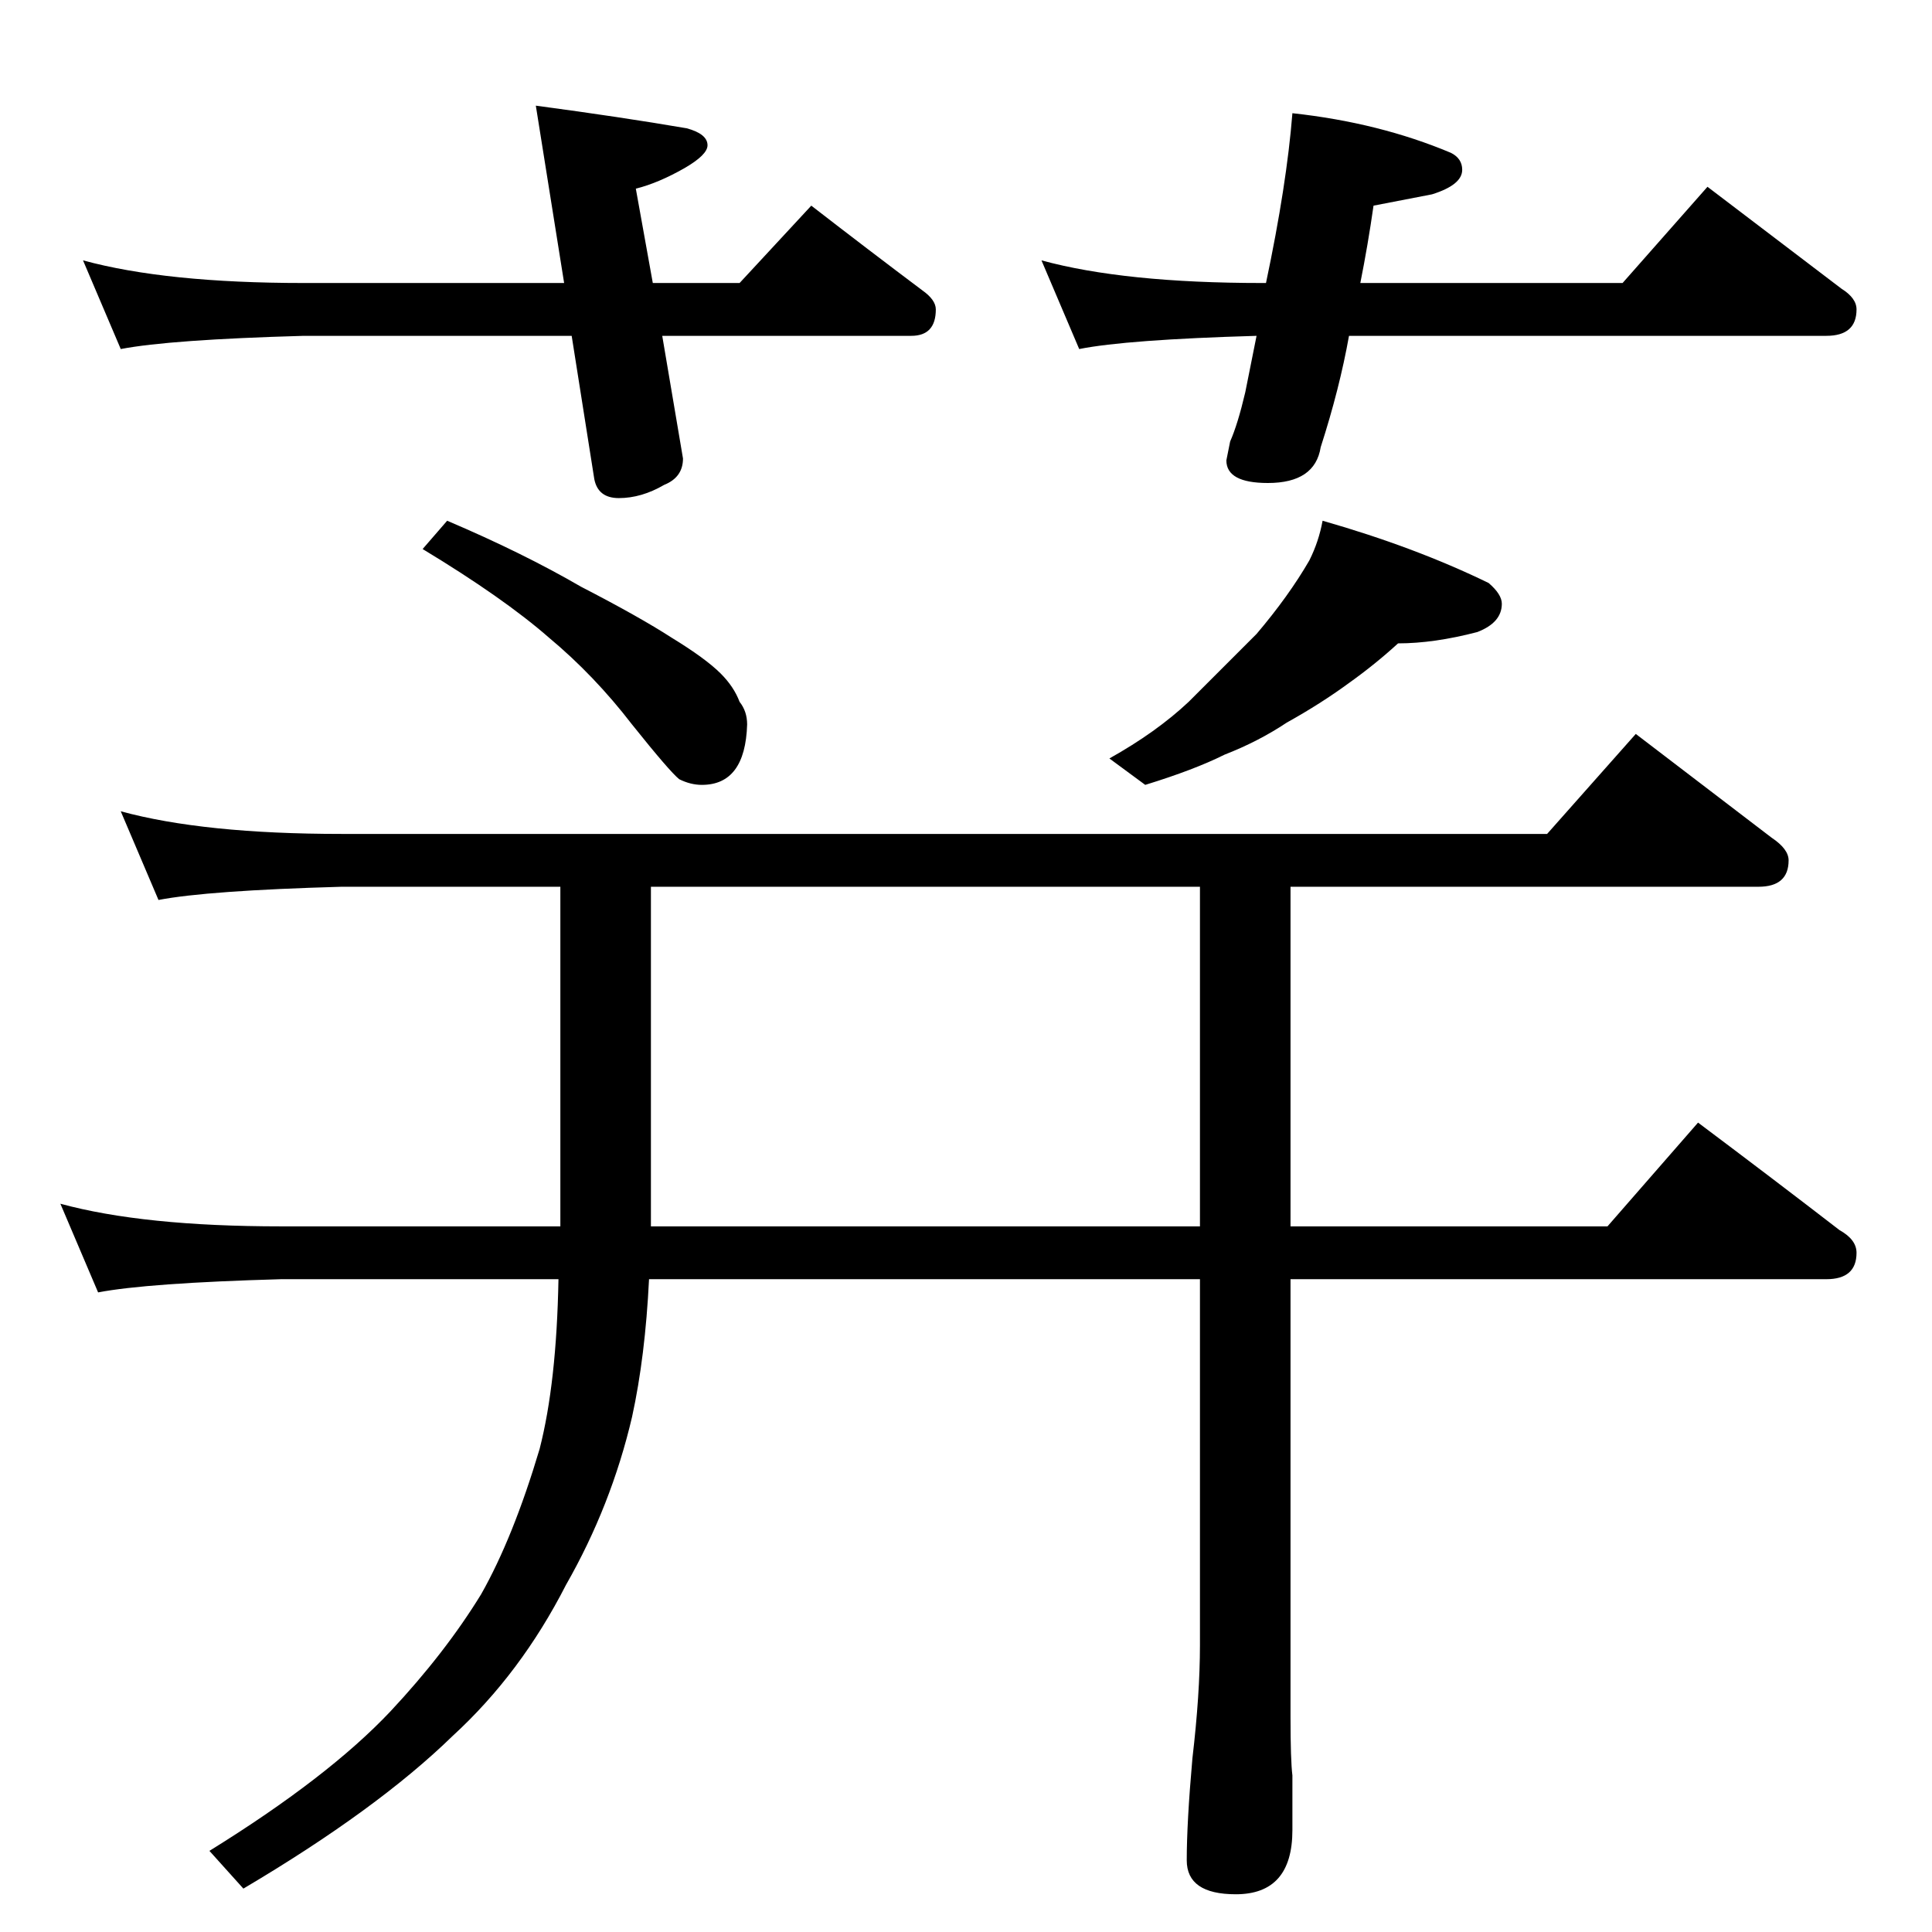 <?xml version="1.0" standalone="no"?>
<!DOCTYPE svg PUBLIC "-//W3C//DTD SVG 1.1//EN" "http://www.w3.org/Graphics/SVG/1.1/DTD/svg11.dtd" >
<svg xmlns="http://www.w3.org/2000/svg" xmlns:xlink="http://www.w3.org/1999/xlink" version="1.1" viewBox="0 -204 1024 1024">
  <g transform="matrix(1 0 0 -1 0 820)">
   <path fill="currentColor"
d="M44 886q44 -12 117 -12h138l-15 94q45 -6 80 -12q11 -3 11 -9q0 -5 -12 -12q-14 -8 -26 -11l9 -50h46l38 41q31 -24 59 -45q7 -5 7 -10q0 -14 -13 -14h-132l11 -65q0 -10 -10 -14q-12 -7 -24 -7q-11 0 -13 10l-12 76h-142q-71 -2 -97 -7zM685 964q46 -5 84 -21q6 -3 6 -9
q0 -8 -16 -13l-31 -6q-3 -21 -7 -41h139l45 51l71 -54q8 -5 8 -11q0 -14 -16 -14h-253q-5 -28 -15 -59q-3 -19 -28 -19q-22 0 -22 12l2 10q4 9 8 26l6 30q-69 -2 -94 -7l-20 47q44 -12 117 -12h2q11 52 14 90zM237 748q40 -17 71 -35q31 -16 48 -27q18 -11 26 -19
q7 -7 10 -15q4 -5 4 -12q-1 -32 -24 -32q-6 0 -12 3q-5 4 -25 29q-20 26 -44 46q-24 21 -67 47zM701 748q49 -14 88 -33q7 -6 7 -11q0 -10 -13 -15q-23 -6 -42 -6q-12 -11 -26 -21q-15 -11 -33 -21q-15 -10 -33 -17q-16 -8 -42 -16l-19 14q25 14 42 30l36 36q17 20 28 39
q5 10 7 21zM64 594q44 -12 117 -12h639l47 53l72 -55q9 -6 9 -12q0 -14 -16 -14h-248v-180h168l48 55q40 -30 75 -57q9 -5 9 -12q0 -14 -16 -14h-284v-232q0 -23 1 -31v-29q0 -34 -30 -34q-26 0 -26 18q0 20 3 54q4 34 4 60v194h-292q-2 -41 -9 -73q-11 -47 -35 -89
q-24 -47 -60 -80q-40 -39 -111 -81l-18 20q63 39 96 74q29 31 48 62q17 30 31 77q9 35 10 90h-147q-71 -2 -97 -7l-20 47q44 -12 117 -12h148v180h-116q-71 -2 -97 -7zM345 554v-180h291v180h-291z" />
  </g>

</svg>
